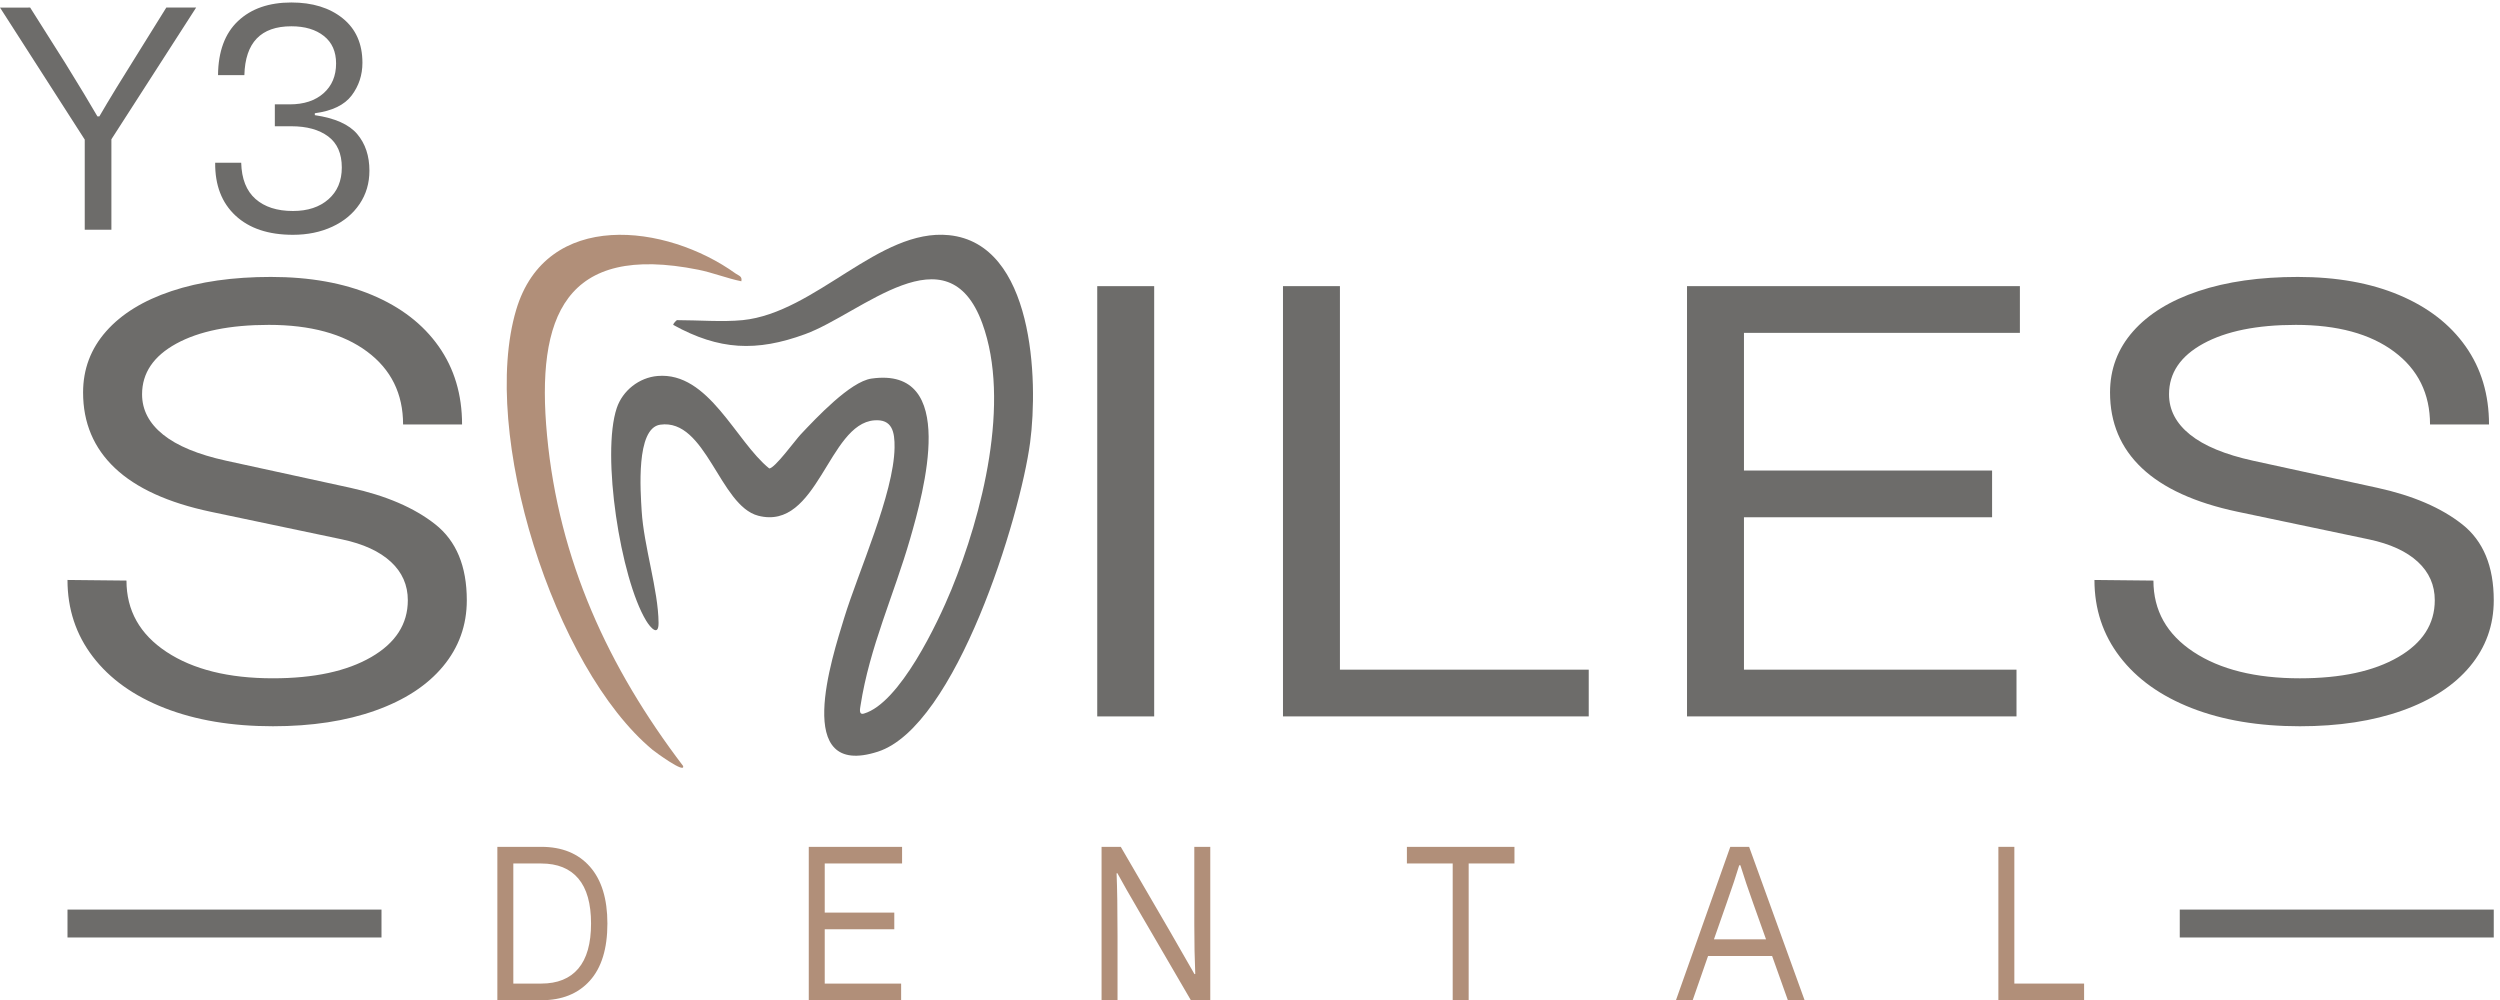 <?xml version="1.0" encoding="UTF-8" standalone="no"?>
<!-- Created with Inkscape (http://www.inkscape.org/) -->

<svg
   version="1.1"
   id="svg1"
   width="745.493"
   height="298.267"
   viewBox="0 0 745.493 298.267"
   sodipodi:docname="Smile Dental logo.eps"
   xmlns:inkscape="http://www.inkscape.org/namespaces/inkscape"
   xmlns:sodipodi="http://sodipodi.sourceforge.net/DTD/sodipodi-0.dtd"
   xmlns="http://www.w3.org/2000/svg"
   xmlns:svg="http://www.w3.org/2000/svg">
  <defs
     id="defs1" />
  <sodipodi:namedview
     id="namedview1"
     pagecolor="#ffffff"
     bordercolor="#000000"
     borderopacity="0.25"
     inkscape:showpageshadow="2"
     inkscape:pageopacity="0.0"
     inkscape:pagecheckerboard="0"
     inkscape:deskcolor="#d1d1d1">
    <inkscape:page
       x="0"
       y="0"
       inkscape:label="1"
       id="page1"
       width="745.493"
       height="298.267"
       margin="0"
       bleed="0" />
  </sodipodi:namedview>
  <g
     id="g1"
     inkscape:groupmode="layer"
     inkscape:label="1">
    <g
       id="group-R5">
      <path
         id="path2"
         d="m 189.988,1727.54 h 59.774 v 202.8 l 189.988,295.3 h -66.883 l -56.215,-90.37 c -41.75,-66.41 -73.054,-117.65 -93.925,-153.7 h -4.274 c -16.125,27.99 -40.32,68.08 -72.578,120.26 -1.898,2.85 -9.254,14.46 -22.059,34.86 l -56.214,88.95 H 0 l 189.988,-296.01 v -202.09"
         style="fill:#6d6c6a;fill-opacity:1;fill-rule:nonzero;stroke:none"
         transform="matrix(0.133,0,0,-0.133,0,298.267)" />
      <path
         id="path3"
         d="m 705.852,1984.41 v 4.28 c 38.894,5.21 66.41,18.5 82.543,39.84 16.125,21.36 24.191,45.78 24.191,73.3 0,42.69 -14.707,75.9 -44.117,99.62 -29.414,23.71 -67.84,35.58 -115.274,35.58 -50.285,0 -90.132,-13.88 -119.547,-41.63 -29.414,-27.75 -44.355,-68.19 -44.828,-121.33 h 59.063 c 1.894,73.06 37,109.59 105.312,109.59 30.36,0 54.668,-7.24 72.934,-21.71 18.266,-14.46 27.394,-34.98 27.394,-61.54 0,-28 -9.367,-50.28 -28.105,-66.89 -18.734,-16.6 -43.996,-24.91 -75.785,-24.91 h -33.442 v -49.1 h 37.004 c 34.629,0 62.145,-7.59 82.543,-22.76 20.399,-15.19 30.598,-38.43 30.598,-69.74 0,-29.89 -9.965,-53.61 -29.887,-71.16 -19.926,-17.55 -46.492,-26.33 -79.699,-26.33 -35.574,0 -63.566,9.02 -83.965,27.04 -20.398,18.03 -31.07,45.07 -32.019,81.12 h -58.352 c -0.473,-50.29 14.711,-89.77 45.543,-118.47 30.836,-28.71 73.766,-43.06 128.793,-43.06 32.73,0 62.145,6.05 88.238,18.15 26.09,12.1 46.489,29.06 61.196,50.88 14.703,21.82 22.058,46.73 22.058,74.71 0,33.22 -9.137,60.6 -27.394,82.18 -18.266,21.6 -49.934,35.71 -94.996,42.34"
         style="fill:#6d6c6a;fill-opacity:1;fill-rule:nonzero;stroke:none"
         transform="matrix(0.133,0,0,-0.133,0,298.267)" />
      <path
         id="path4"
         d="m 975.945,1067 c -47.121,37.21 -110.707,64.54 -190.757,82 l -278.165,60.65 c -62.832,13.77 -109.957,33.3 -141.367,58.56 -31.41,25.27 -47.121,55.35 -47.121,90.27 0,47.77 25.59,85.66 76.758,113.69 51.18,28.02 120.344,42.03 207.492,42.03 93.227,0 166.692,-19.98 220.399,-59.95 53.707,-39.96 80.562,-94.4 80.562,-163.3 h 132.244 c 0,67.07 -17.48,125.42 -52.435,175.01 -34.969,49.62 -84.621,87.97 -148.973,115.08 -64.344,27.1 -140.09,40.66 -227.238,40.66 -85.121,0 -159.352,-10.58 -222.684,-31.71 -63.344,-21.13 -112.226,-51.22 -146.687,-90.26 -34.45,-39.04 -51.68,-84.75 -51.68,-137.12 0,-67.98 23.816,-124.49 71.437,-169.51 47.633,-45.01 119.071,-77.64 214.333,-97.84 l 294.882,-62.01 c 47.625,-10.11 84.114,-26.89 109.446,-50.309 25.328,-23.421 38,-52.14 38,-86.14 0,-53.281 -27.364,-95.77 -82.082,-127.473 -54.727,-31.687 -128.196,-47.539 -220.411,-47.539 -99.308,0 -178.851,19.75 -238.636,59.25 -59.793,39.512 -89.688,92.801 -89.688,159.871 l -132.238,1.371 c 0,-65.222 18.992,-122.64 57,-172.261 37.996,-49.622 91.707,-87.969 161.125,-115.071 69.406,-27.097 150.223,-40.66 242.437,-40.66 87.149,0 163.665,11.711 229.524,35.152 65.871,23.43 116.543,56.5 152.012,99.219 35.466,42.719 53.196,92.11 53.196,148.141 0,76.258 -23.56,132.999 -70.685,170.199"
         style="fill:#6d6c6a;fill-opacity:1;fill-rule:nonzero;stroke:none"
         transform="matrix(0.133,0,0,-0.133,0,298.267)" />
      <path
         id="path5"
         d="m 2460.1,636.352 h 127.68 V 1601.03 H 2460.1 V 636.352"
         style="fill:#6d6c6a;fill-opacity:1;fill-rule:nonzero;stroke:none"
         transform="matrix(0.133,0,0,-0.133,0,298.267)" />
      <path
         id="path6"
         d="M 3004.24,1601.03 H 2876.55 V 636.352 h 685.53 V 741.09 h -557.84 v 859.94"
         style="fill:#6d6c6a;fill-opacity:1;fill-rule:nonzero;stroke:none"
         transform="matrix(0.133,0,0,-0.133,0,298.267)" />
      <path
         id="path7"
         d="m 3782.42,636.352 h 738.74 V 741.09 h -611.05 v 341.76 h 556.32 v 104.75 h -556.32 v 308.68 h 618.65 v 104.75 H 3782.42 V 636.352"
         style="fill:#6d6c6a;fill-opacity:1;fill-rule:nonzero;stroke:none"
         transform="matrix(0.133,0,0,-0.133,0,298.267)" />
      <path
         id="path8"
         d="m 5376.89,769.328 c -54.73,-31.687 -128.19,-47.539 -220.41,-47.539 -99.31,0 -178.85,19.75 -238.65,59.25 -59.78,39.512 -89.67,92.801 -89.67,159.871 l -132.24,1.371 c 0,-65.222 19,-122.64 57,-172.261 38,-49.622 91.7,-87.969 161.12,-115.071 69.41,-27.097 150.23,-40.66 242.44,-40.66 87.15,0 163.66,11.711 229.53,35.152 65.87,23.43 116.54,56.5 152,99.219 35.47,42.719 53.2,92.11 53.2,148.141 0,76.258 -23.56,132.999 -70.68,170.199 -47.12,37.21 -110.71,64.54 -190.76,82 l -278.17,60.65 c -62.83,13.77 -109.95,33.3 -141.36,58.56 -31.41,25.27 -47.12,55.35 -47.12,90.27 0,47.77 25.59,85.66 76.76,113.69 51.18,28.02 120.34,42.03 207.49,42.03 93.22,0 166.69,-19.98 220.4,-59.95 53.7,-39.96 80.56,-94.4 80.56,-163.3 h 132.24 c 0,67.07 -17.48,125.42 -52.43,175.01 -34.96,49.62 -84.62,87.97 -148.98,115.08 -64.34,27.1 -140.09,40.66 -227.23,40.66 -85.12,0 -159.35,-10.58 -222.69,-31.71 -63.34,-21.13 -112.23,-51.22 -146.68,-90.26 -34.45,-39.04 -51.68,-84.75 -51.68,-137.12 0,-67.98 23.81,-124.49 71.43,-169.51 47.64,-45.01 119.07,-77.64 214.34,-97.84 l 294.88,-62.01 c 47.62,-10.11 84.11,-26.89 109.44,-50.309 25.33,-23.421 38,-52.14 38,-86.14 0,-53.281 -27.36,-95.77 -82.08,-127.473"
         style="fill:#6d6c6a;fill-opacity:1;fill-rule:nonzero;stroke:none"
         transform="matrix(0.133,0,0,-0.133,0,298.267)" />
      <path
         id="path9"
         d="M 1296.64,70.988 C 1277.6,48.551 1249.9,37.352 1213.55,37.352 h -62.64 V 306.582 h 62.64 c 36.35,0 64.05,-11.223 83.09,-33.641 19.03,-22.441 28.54,-56.101 28.54,-100.98 0,-44.871 -9.51,-78.531 -28.54,-100.973 z M 1213.55,343.93 h -98.43 V 0 h 98.43 c 46.31,0 82.59,14.582 108.86,43.73 26.28,29.148 39.42,71.891 39.42,128.231 0,55.348 -13.07,97.859 -39.2,127.5 -26.13,29.641 -62.5,44.469 -109.08,44.469"
         style="fill:#b18f79;fill-opacity:1;fill-rule:nonzero;stroke:none"
         transform="matrix(0.133,0,0,-0.133,0,298.267)" />
      <path
         id="path10"
         d="m 1813.33,0 h 207.09 v 37.352 h -171.3 V 159.191 h 155.95 v 37.34 h -155.95 v 110.051 h 173.42 V 343.93 H 1813.33 V 0"
         style="fill:#b18f79;fill-opacity:1;fill-rule:nonzero;stroke:none"
         transform="matrix(0.133,0,0,-0.133,0,298.267)" />
      <path
         id="path11"
         d="m 2677.74,169.012 c 0,-40.293 0.72,-76.973 2.13,-110.043 l -1.7,-0.488 c -5.97,10.469 -18.46,32.25 -37.5,65.34 L 2623.2,154.281 2512.84,343.93 H 2469.8 V 0 h 35.8 v 142.98 c 0,60.911 -0.72,108.09 -2.13,141.489 l 1.7,0.5 c 9.09,-17.028 27.7,-49.629 55.82,-97.77 l 14.07,-24.07 L 2670.07,0 h 43.47 v 343.93 h -35.8 V 169.012"
         style="fill:#b18f79;fill-opacity:1;fill-rule:nonzero;stroke:none"
         transform="matrix(0.133,0,0,-0.133,0,298.267)" />
      <path
         id="path12"
         d="m 3154.38,306.582 h 102.69 V 0 h 35.8 v 306.582 h 102.68 v 37.348 h -241.17 v -37.348"
         style="fill:#b18f79;fill-opacity:1;fill-rule:nonzero;stroke:none"
         transform="matrix(0.133,0,0,-0.133,0,298.267)" />
      <path
         id="path13"
         d="m 3959.58,136.59 h -116.76 l 28.55,81.558 c 12.5,35.372 21.88,63.543 28.12,84.512 h 2.57 c 8.23,-26.539 17.9,-55.199 28.97,-85.98 z M 3879.47,343.93 3757.61,0 h 37.49 l 34.52,99.238 h 143.59 L 4008.58,0 h 37.49 l -124.41,343.93 h -42.19"
         style="fill:#b18f79;fill-opacity:1;fill-rule:nonzero;stroke:none"
         transform="matrix(0.133,0,0,-0.133,0,298.267)" />
      <path
         id="path14"
         d="m 4516.33,343.93 h -35.79 V 0 h 192.17 V 37.352 H 4516.33 V 343.93"
         style="fill:#b18f79;fill-opacity:1;fill-rule:nonzero;stroke:none"
         transform="matrix(0.133,0,0,-0.133,0,298.267)" />
      <path
         id="path15"
         d="M 151.336,140.691 H 855.34 v 62.547 H 151.336 v -62.547"
         style="fill:#6d6c6a;fill-opacity:1;fill-rule:nonzero;stroke:none"
         transform="matrix(0.133,0,0,-0.133,0,298.267)" />
      <path
         id="path16"
         d="m 4887.21,140.691 h 704 v 62.547 h -704 v -62.547"
         style="fill:#6d6c6a;fill-opacity:1;fill-rule:nonzero;stroke:none"
         transform="matrix(0.133,0,0,-0.133,0,298.267)" />
      <path
         id="path17"
         d="m 1664.88,1524.8 c 164.03,16.61 306.25,206.41 462.84,190.54 189.78,-19.23 200.58,-323.89 181.87,-464.93 -22.17,-167.22 -166.01,-636.738 -341.54,-693.191 -192.56,-61.93 -102.22,211.66 -75.63,298.922 31.81,104.359 111.64,279.239 113.25,382.779 0.55,35.63 -5.36,64.38 -45.38,61.25 -103.67,-8.12 -126.54,-248.27 -260.18,-213.9 -86.75,22.32 -117.03,218.93 -219.93,204.14 -54.91,-7.9 -44.12,-150.2 -41.53,-193.34 4.74,-78.68 37.37,-177.8 37.89,-251.011 0.22,-31.071 -17.9,-11.528 -27.91,5.023 -57.63,95.258 -100.65,372.498 -65.85,476.578 13.11,39.2 50.08,68.41 91.53,71.95 114.92,9.79 174.94,-146.5 250.39,-207.33 12.27,-0.08 58.43,63.55 70.81,76.63 34.46,36.44 110.73,118.04 158.34,124.86 196.33,28.13 116.7,-255.26 86.77,-359.07 -36.08,-125.188 -91.05,-243.38 -111.16,-373.552 -1.21,-7.816 -4.53,-22 7.55,-18.457 80.36,23.598 165.41,203.071 196.05,277.778 69.09,168.491 133.65,421.141 69.3,597.211 -77.79,212.82 -270.15,22.2 -397.16,-24.29 -109.23,-39.98 -192.94,-36.03 -295.53,20.61 -1.47,2.13 7.2,10.8 8.17,10.8 45.8,0 103.02,-4.46 147.04,0"
         style="fill:#6d6c6a;fill-opacity:1;fill-rule:nonzero;stroke:none"
         transform="matrix(0.133,0,0,-0.133,0,298.267)" />
      <path
         id="path18"
         d="m 1662.13,1611.96 c -31.69,6.46 -64.97,19.61 -96.55,25.92 -298.66,59.71 -364.32,-103.96 -339.04,-371.71 26.38,-279.51 136.94,-519.83 304.88,-740.729 6.31,-19.32 -63.34,31.829 -67.87,35.59 -222.15,184.399 -387.99,711.729 -306.3,986.709 67.34,226.64 336.63,193.55 492.24,81.48 6.77,-4.88 15.13,-5.72 12.64,-17.26"
         style="fill:#b18f79;fill-opacity:1;fill-rule:nonzero;stroke:none"
         transform="matrix(0.133,0,0,-0.133,0,298.267)" />
    </g>
  </g>
</svg>
